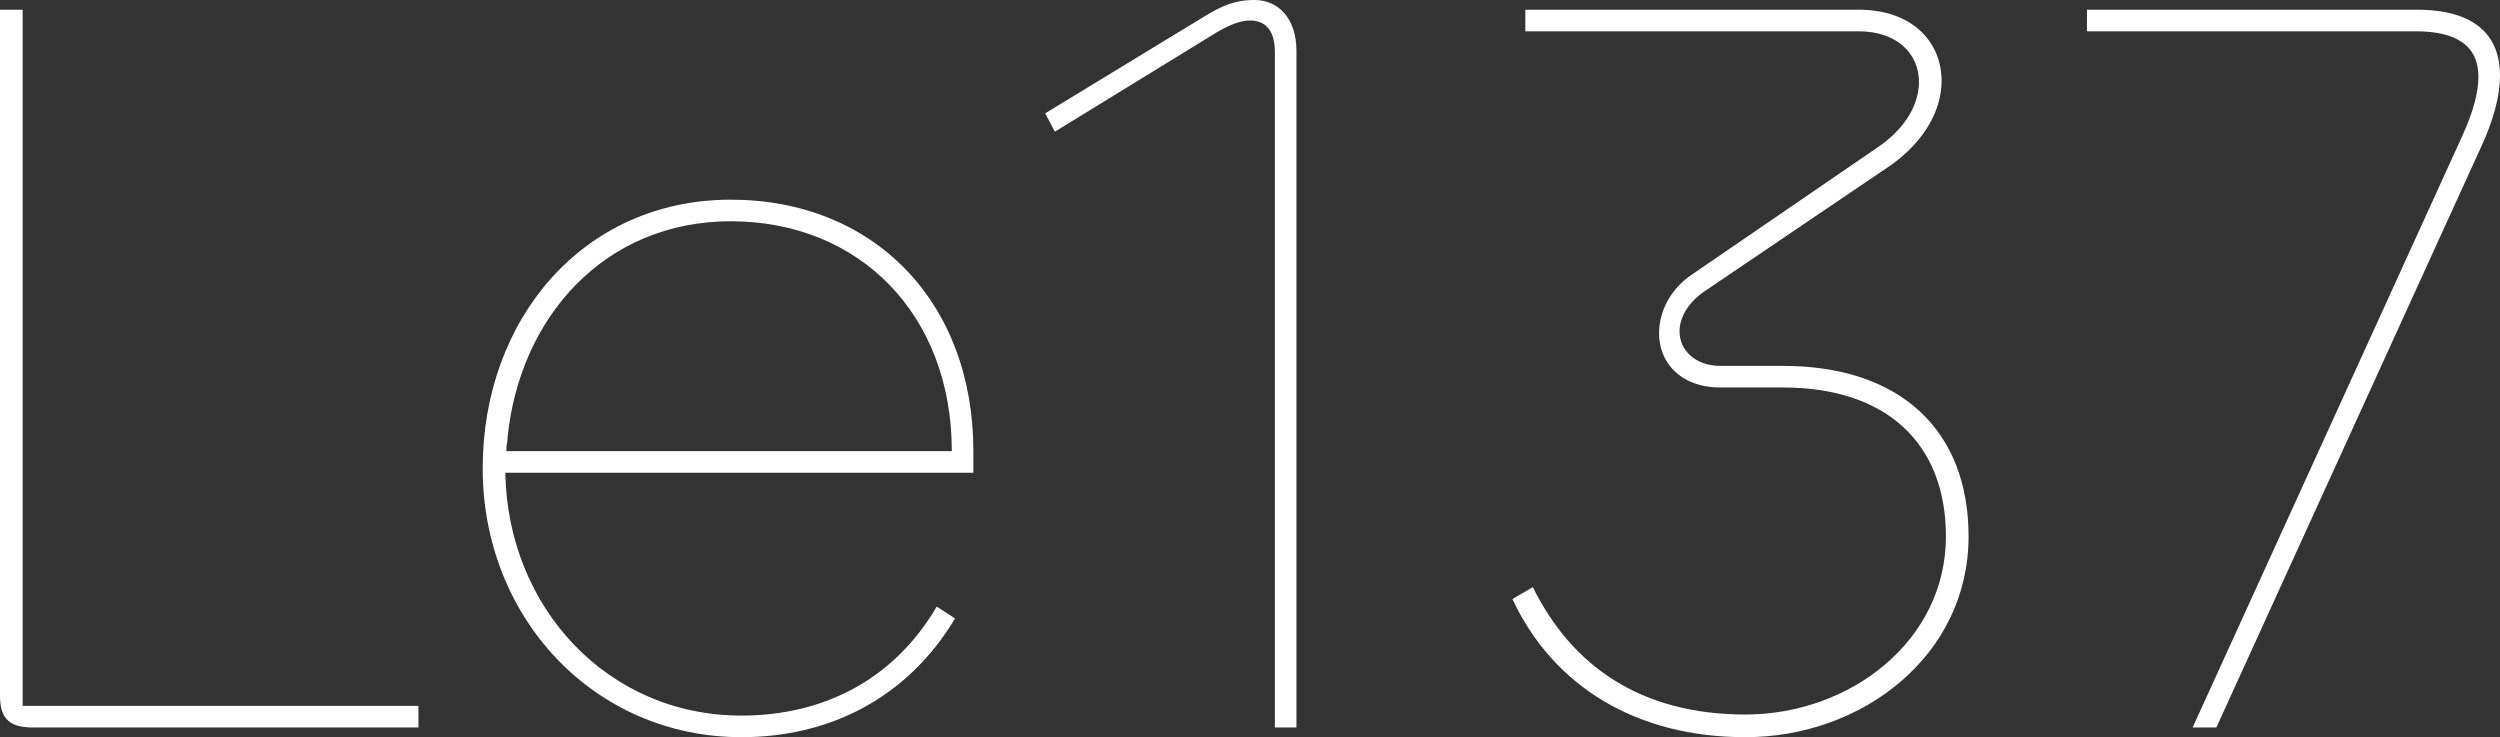 <svg width="1014" height="299" viewBox="0 0 1014 299" fill="none" xmlns="http://www.w3.org/2000/svg">
<rect x="0" y="0" width="1014" height="299" fill="#333333" stroke="none"/>
<path d="M9.186 3.94V286.305H169.718V295.06H13.123C2.624 295.06 0 290.245 0 281.927V3.94H9.186Z" fill="white"/>
<path d="M300.758 299C240.832 299 195.778 250.407 195.778 189.994C195.778 129.581 236.458 80.988 296.384 80.988C354.123 80.988 394.803 122.139 394.803 182.99V191.745H204.964C205.839 246.029 246.081 290.245 300.758 290.245C332.689 290.245 361.996 276.673 379.93 246.029L387.367 250.845C367.683 283.678 335.751 299 300.758 299ZM205.401 182.99H386.054C386.054 127.392 348.437 89.744 296.384 89.744C245.206 89.744 210.65 128.706 205.839 177.736V178.612C205.401 181.676 205.401 179.925 205.401 182.99Z" fill="white"/>
<path d="M525.84 295.06H517.091V21.013C517.091 12.258 513.155 8.318 507.031 8.318C503.094 8.318 498.72 10.069 493.471 13.133L427.858 53.408L423.922 45.966L488.659 6.567C495.221 2.627 500.47 0 508.78 0C518.841 0 525.84 7.88 525.84 20.575V295.06Z" fill="white"/>
<path d="M618.675 12.695V3.94H753.836C775.707 3.94 787.517 17.073 787.517 32.833C787.517 44.653 780.519 57.349 766.959 66.98L691.286 118.199C684.287 123.015 681.225 129.143 681.225 134.397C681.225 141.839 687.349 148.406 697.847 148.406H723.217C770.458 148.406 798.453 174.234 798.453 217.574C798.453 265.729 755.586 299 707.908 299C663.728 299 630.047 278.425 613.426 242.965L621.736 238.149C637.483 270.107 665.478 289.807 707.908 289.807C750.337 289.807 789.267 260.038 789.267 217.574C789.267 179.488 764.772 157.161 723.217 157.161H697.847C681.225 157.161 672.914 146.654 672.914 135.272C672.914 126.517 677.288 117.324 686.474 111.195L761.272 59.975C773.083 52.095 778.332 42.026 778.332 33.271C778.332 21.889 769.583 12.695 753.836 12.695H618.675Z" fill="white"/>
<path d="M898.959 295.06H889.336L998.69 55.16C1003.06 45.529 1005.25 37.649 1005.25 31.082C1005.25 18.387 996.066 12.695 979.882 12.695H846.469V3.94H980.319C1003.94 3.94 1014 14.447 1014 30.644C1014 38.962 1011.38 48.593 1006.56 59.1L898.959 295.06Z" fill="white"/>
</svg>
